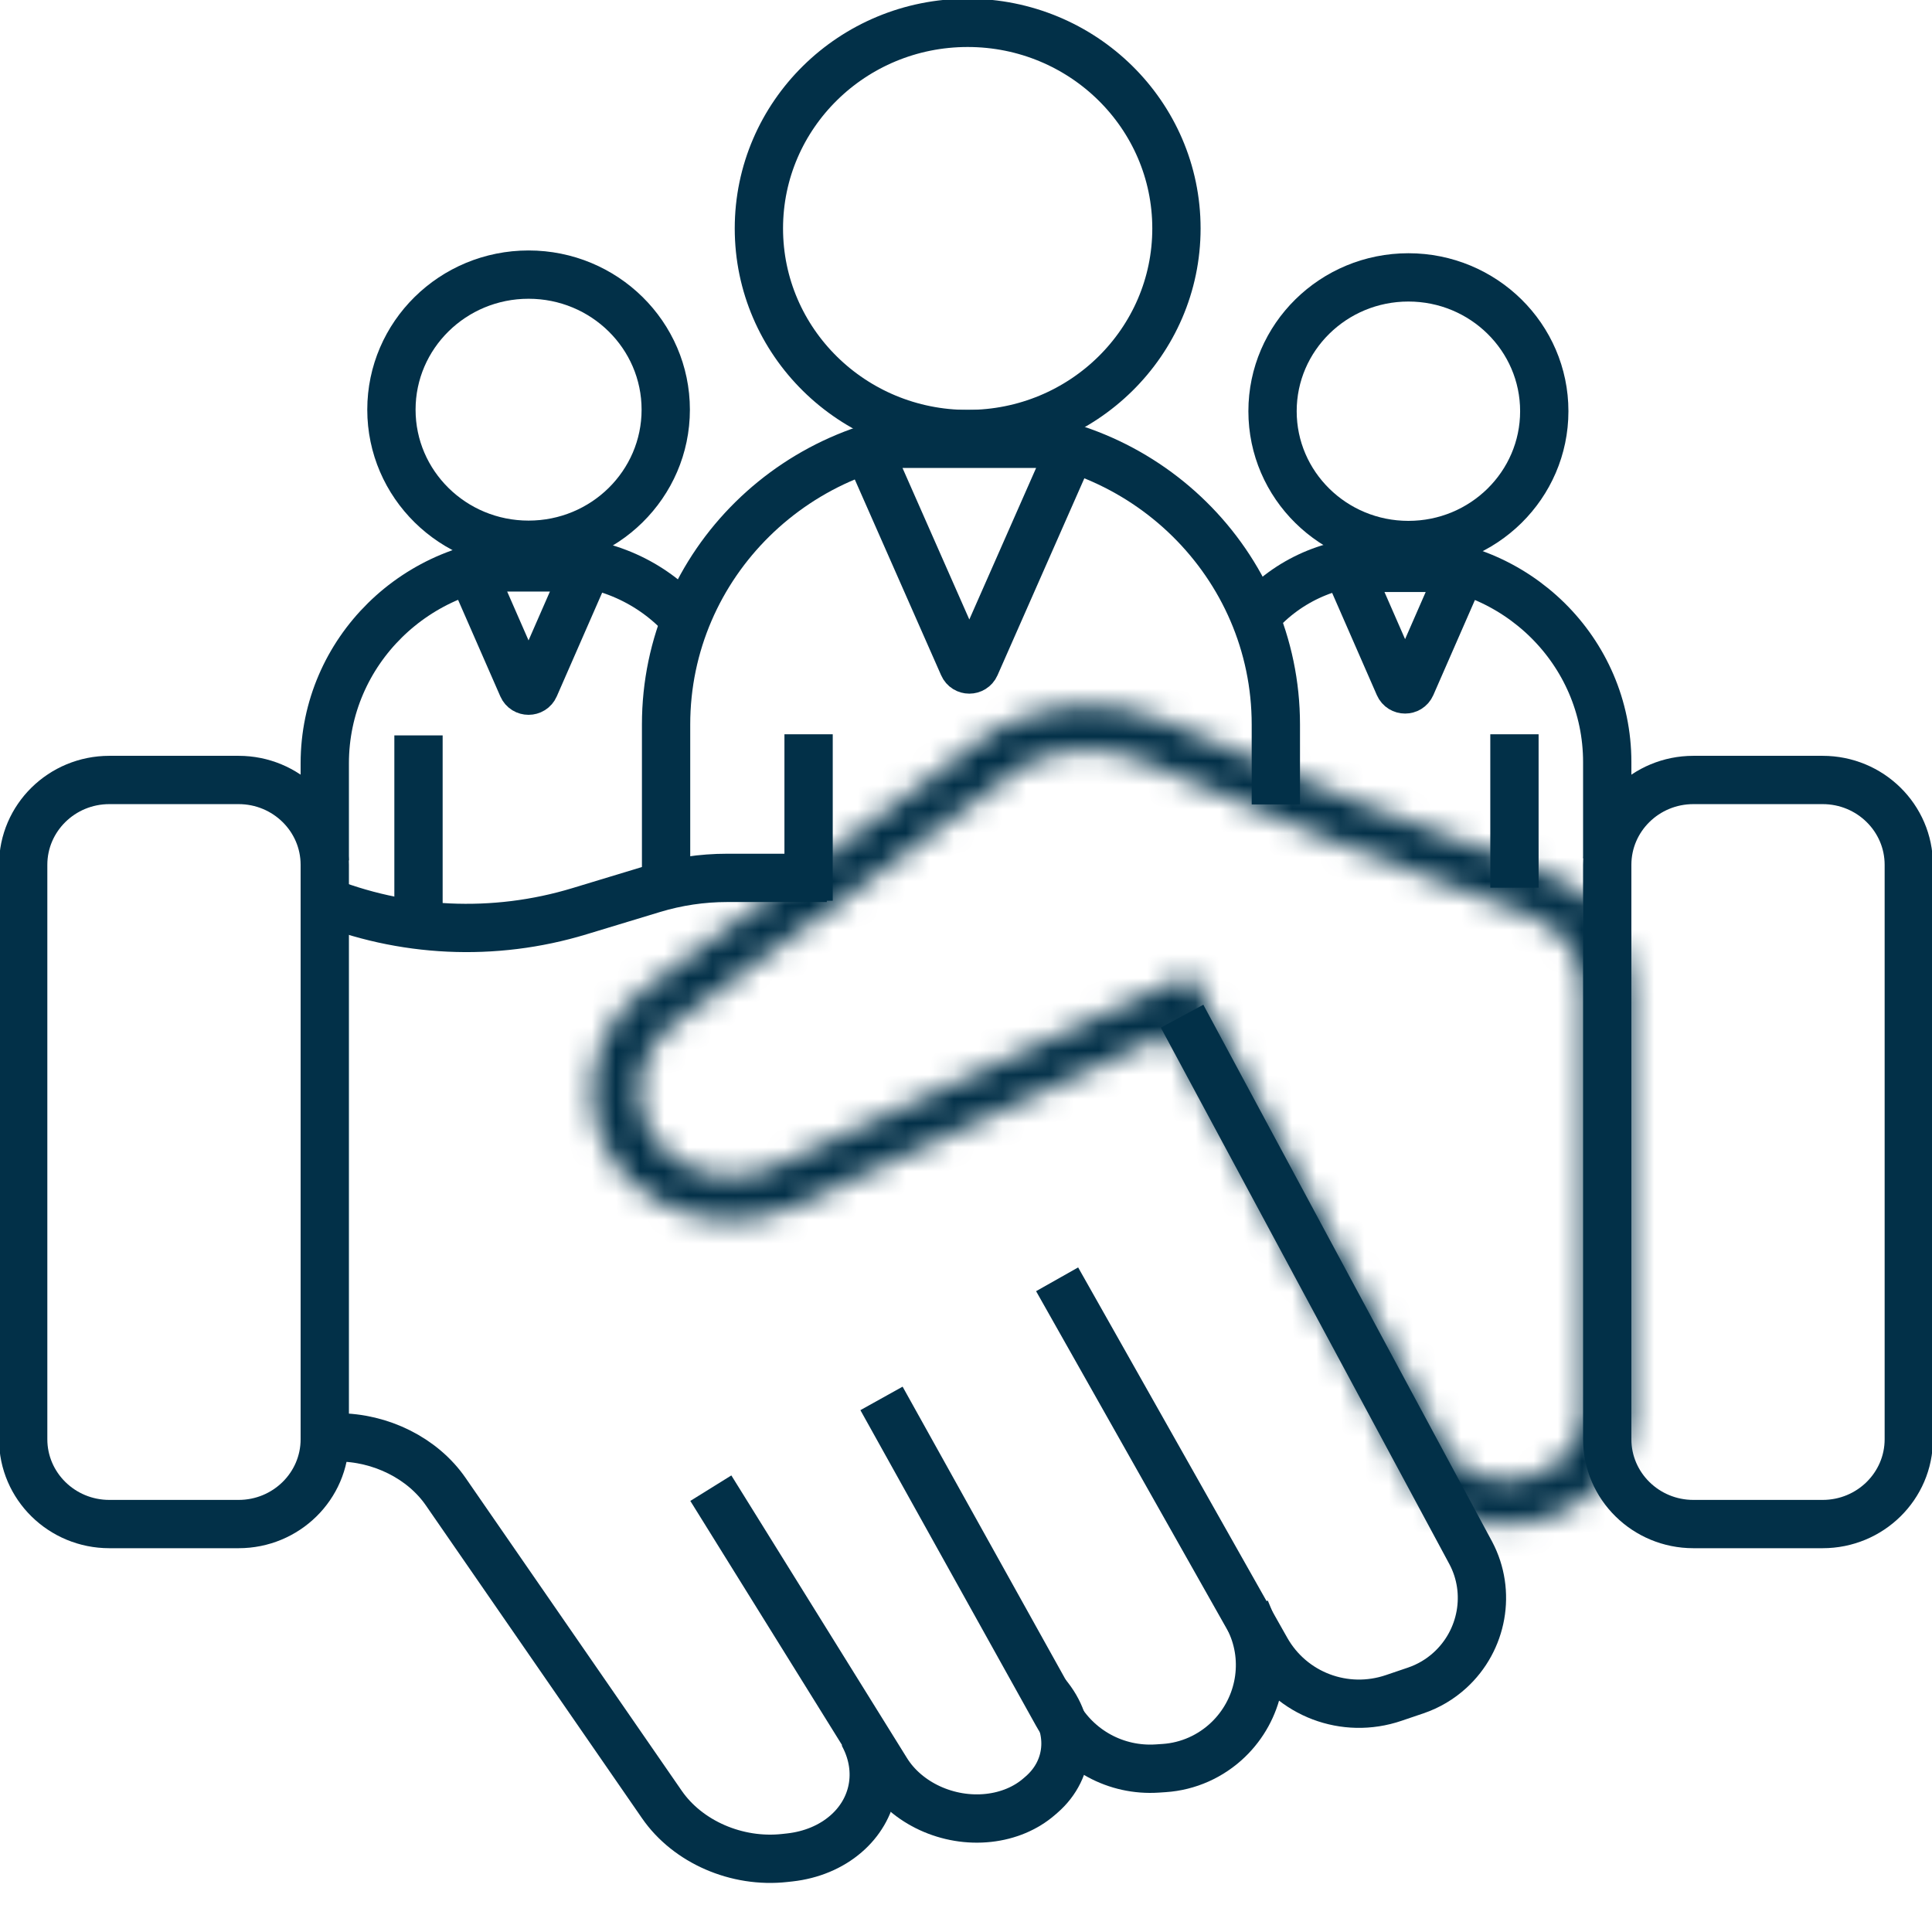 <svg width="80" height="80" viewBox="0 0 80 80" fill="none" xmlns="http://www.w3.org/2000/svg">
<g clip-path="url(#clip0_59_285)">
<path d="M58.319 22.568C61.426 22.568 63.945 20.087 63.945 17.027C63.945 13.967 61.426 11.486 58.319 11.486C55.212 11.486 52.693 13.967 52.693 17.027C52.693 20.087 55.212 22.568 58.319 22.568Z" stroke="#023048" stroke-width="2"/>
<path d="M51.938 25.608C53.176 24.112 55.031 23.243 56.991 23.243H58.113C62.774 23.243 66.552 26.964 66.552 31.554V35.541" stroke="#023048" stroke-width="2"/>
<path d="M57.929 28.384L55.964 23.891C55.886 23.712 56.019 23.514 56.216 23.514H60.147C60.344 23.514 60.477 23.712 60.399 23.891L58.434 28.384C58.339 28.602 58.025 28.602 57.929 28.384Z" stroke="#023048" stroke-width="2"/>
<path d="M62.71 30.405V36.757" stroke="#023048" stroke-width="2"/>
<path d="M21.887 22.557C18.75 22.557 16.208 20.053 16.208 16.964C16.208 13.875 18.75 11.371 21.887 11.371C25.024 11.371 27.567 13.875 27.567 16.964C27.567 20.053 25.024 22.557 21.887 22.557Z" stroke="#023048" stroke-width="2"/>
<path d="M28.336 25.608C26.984 24.096 25.037 23.23 22.991 23.23H21.956C17.257 23.23 13.448 26.981 13.448 31.608V35.627" stroke="#023048" stroke-width="2"/>
<path d="M22.138 28.436L24.135 23.872C24.213 23.693 24.08 23.494 23.883 23.494H19.89C19.692 23.494 19.559 23.693 19.637 23.872L21.634 28.436C21.729 28.654 22.043 28.654 22.138 28.436Z" stroke="#023048" stroke-width="2"/>
<path d="M17.329 30.451C17.329 30.451 17.329 37.992 17.329 38.851" stroke="#023048" stroke-width="2"/>
<path d="M40.069 17.973C44.843 17.973 48.714 14.161 48.714 9.459C48.714 4.758 44.843 0.946 40.069 0.946C35.294 0.946 31.424 4.758 31.424 9.459C31.424 14.161 35.294 17.973 40.069 17.973Z" stroke="#023048" stroke-width="2"/>
<path d="M27.581 37.432V33.309V30C27.581 23.358 33.049 17.973 39.794 17.973H40.618C47.362 17.973 52.83 23.358 52.83 30V33.309" stroke="#023048" stroke-width="2"/>
<path d="M39.886 27.56L36.004 18.756C35.926 18.578 36.059 18.378 36.256 18.378H44.018C44.216 18.378 44.349 18.578 44.27 18.756L40.389 27.56C40.293 27.777 39.981 27.777 39.886 27.56Z" stroke="#023048" stroke-width="2"/>
<path d="M33.482 30.405V37.297" stroke="#023048" stroke-width="2"/>
<path d="M9.88 32.297H4.528C2.558 32.297 0.96 33.87 0.96 35.811V59.595C0.96 61.535 2.558 63.108 4.528 63.108H9.88C11.85 63.108 13.448 61.535 13.448 59.595V35.811C13.448 33.87 11.85 32.297 9.88 32.297Z" stroke="#023048" stroke-width="2"/>
<path d="M75.472 32.297H70.12C68.15 32.297 66.552 33.87 66.552 35.811V59.595C66.552 61.535 68.15 63.108 70.12 63.108H75.472C77.442 63.108 79.039 61.535 79.039 59.595V35.811C79.039 33.87 77.442 32.297 75.472 32.297Z" stroke="#023048" stroke-width="2"/>
<path d="M13.173 59.518H13.971C15.771 59.517 17.502 60.385 18.456 61.765L18.658 62.058L22.169 67.139L27.407 74.721C28.477 76.27 30.51 77.155 32.495 76.935L32.705 76.912C33.596 76.813 34.406 76.475 35.023 75.943C36.211 74.921 36.514 73.336 35.793 71.917L35.746 71.824" stroke="#023048" stroke-width="2"/>
<path d="M29.434 61.622L36.708 73.327C37.543 74.671 39.259 75.461 40.94 75.274C41.743 75.185 42.472 74.879 43.026 74.399L43.129 74.31C44.369 73.235 44.454 71.483 43.33 70.161" stroke="#023048" stroke-width="2"/>
<path d="M36.501 57.905L43.774 70.975C44.606 72.47 46.217 73.345 47.926 73.23L48.208 73.211C49.199 73.145 50.139 72.726 50.86 72.031C52.128 70.809 52.523 68.934 51.85 67.323L51.574 66.661" stroke="#023048" stroke-width="2"/>
<path d="M43.773 52.973L52.431 68.306C53.478 70.16 55.688 70.998 57.714 70.307L58.627 69.997C59.149 69.819 59.63 69.535 60.039 69.162C61.4 67.922 61.756 65.918 60.904 64.308L48.947 42.078" stroke="#023048" stroke-width="2"/>
<mask id="mask0_59_285" style="mask-type:luminance" maskUnits="userSpaceOnUse" x="24" y="29" width="44" height="35">
<path fill-rule="evenodd" clip-rule="evenodd" d="M42.393 31.698L38.116 34.858L33.739 38.153L33.707 38.115L27.953 42.365C26.157 43.692 25.984 46.176 27.583 47.682C28.73 48.762 30.492 49.031 31.963 48.35L49.313 40.323L50.136 41.902L59.263 58.821L59.276 58.847L59.289 58.874L59.607 59.572C60.868 62.337 65.219 61.627 65.573 58.621V41.031C65.573 39.645 64.694 38.414 63.344 37.906L55.401 34.916L55.384 34.91L55.367 34.903L47.268 31.505C45.713 30.853 43.913 30.927 42.393 31.698ZM48.398 42.795L32.823 50.001C30.593 51.033 27.92 50.625 26.18 48.987C23.755 46.703 24.017 42.935 26.741 40.923L37.775 32.772L40.816 30.483C40.961 30.374 41.114 30.275 41.274 30.187L41.315 30.157L41.32 30.163C43.413 29.032 45.929 28.9 48.095 29.808L56.177 33.199L64.103 36.181C66.181 36.963 67.532 38.858 67.532 40.989V58.628V58.674L67.527 58.719C67.011 63.673 59.868 64.862 57.805 60.338L57.499 59.666L48.398 42.795Z" fill="white"/>
</mask>
<g mask="url(#mask0_59_285)">
<path d="M42.393 31.698L41.513 30.017L41.37 30.09L41.24 30.185L42.393 31.698ZM38.116 34.858L36.963 33.345L36.956 33.35L36.949 33.355L38.116 34.858ZM33.739 38.153L32.253 39.352L33.43 40.766L34.905 39.656L33.739 38.153ZM33.707 38.115L35.193 36.915L34.026 35.514L32.554 36.601L33.707 38.115ZM27.583 47.682L28.91 46.314V46.314L27.583 47.682ZM49.313 40.323L51.022 39.459L50.175 37.834L48.496 38.611L49.313 40.323ZM50.136 41.902L48.426 42.766L48.433 42.778L48.439 42.79L50.136 41.902ZM59.276 58.847L61.029 58.072L61.003 58.015L60.973 57.96L59.276 58.847ZM65.573 58.621L67.481 58.839L67.494 58.73V58.621H65.573ZM55.384 34.91L54.631 36.65L54.664 36.664L54.698 36.677L55.384 34.91ZM55.367 34.903L54.614 36.643H54.614L55.367 34.903ZM48.398 42.795L50.094 41.908L49.236 40.317L47.581 41.083L48.398 42.795ZM37.775 32.772L38.928 34.285L38.935 34.28L38.942 34.275L37.775 32.772ZM41.274 30.187L42.211 31.839L42.324 31.777L42.427 31.701L41.274 30.187ZM41.315 30.157L42.795 28.951L41.627 27.561L40.162 28.644L41.315 30.157ZM41.32 30.163L39.84 31.369L40.852 32.573L42.243 31.821L41.32 30.163ZM56.177 33.199L55.425 34.939L55.458 34.953L55.492 34.966L56.177 33.199ZM67.532 58.674L69.443 58.867L69.453 58.77V58.674H67.532ZM67.527 58.719L69.438 58.912V58.912L67.527 58.719ZM57.499 59.666L59.251 58.892L59.225 58.834L59.196 58.779L57.499 59.666ZM41.24 30.185L36.963 33.345L39.269 36.371L43.546 33.212L41.24 30.185ZM36.949 33.355L32.572 36.649L34.905 39.656L39.282 36.361L36.949 33.355ZM35.224 36.953L35.193 36.915L32.221 39.314L32.253 39.352L35.224 36.953ZM32.554 36.601L26.8 40.852L29.105 43.879L34.86 39.628L32.554 36.601ZM26.8 40.852C24.083 42.859 23.774 46.713 26.255 49.049L28.91 46.314C28.194 45.64 28.231 44.525 29.105 43.879L26.8 40.852ZM26.255 49.049C27.994 50.686 30.613 51.065 32.78 50.063L31.146 46.638C30.371 46.996 29.466 46.837 28.91 46.314L26.255 49.049ZM32.78 50.063L50.129 42.036L48.496 38.611L31.146 46.638L32.78 50.063ZM47.603 41.187L48.426 42.766L51.845 41.038L51.022 39.459L47.603 41.187ZM48.439 42.79L57.566 59.709L60.959 57.934L51.832 41.015L48.439 42.79ZM57.566 59.709L57.58 59.735L60.973 57.96L60.959 57.934L57.566 59.709ZM57.524 59.622L57.536 59.649L61.041 58.099L61.029 58.072L57.524 59.622ZM57.536 59.649L57.855 60.347L61.36 58.797L61.041 58.099L57.536 59.649ZM57.855 60.347C58.908 62.656 61.26 63.447 63.24 63.128C65.215 62.81 67.188 61.332 67.481 58.839L63.664 58.403C63.604 58.916 63.224 59.296 62.62 59.394C62.021 59.49 61.568 59.254 61.36 58.797L57.855 60.347ZM67.494 58.621V41.031H63.651V58.621H67.494ZM67.494 41.031C67.494 38.832 66.096 36.916 64.029 36.138L62.658 39.673C63.292 39.911 63.651 40.458 63.651 41.031H67.494ZM64.029 36.138L56.087 33.149L54.715 36.683L62.658 39.673L64.029 36.138ZM56.087 33.149L56.069 33.142L54.698 36.677L54.715 36.683L56.087 33.149ZM56.136 33.169L56.12 33.162L54.614 36.643L54.631 36.65L56.136 33.169ZM56.12 33.162L48.02 29.765L46.515 33.246L54.614 36.643L56.12 33.162ZM48.02 29.765C45.929 28.888 43.531 28.992 41.513 30.017L43.273 33.38C44.295 32.862 45.496 32.819 46.515 33.246L48.02 29.765ZM47.581 41.083L32.006 48.288L33.64 51.713L49.215 44.508L47.581 41.083ZM32.006 48.288C30.471 48.999 28.656 48.7 27.507 47.619L24.852 50.354C27.184 52.549 30.714 53.067 33.64 51.713L32.006 48.288ZM27.507 47.619C25.965 46.167 26.091 43.768 27.893 42.437L25.588 39.41C21.943 42.102 21.545 47.24 24.852 50.354L27.507 47.619ZM27.893 42.437L38.928 34.285L36.623 31.258L25.588 39.41L27.893 42.437ZM38.942 34.275L41.982 31.987L39.649 28.98L36.609 31.269L38.942 34.275ZM41.982 31.987C42.054 31.933 42.13 31.883 42.211 31.839L40.337 28.536C40.097 28.668 39.868 28.816 39.649 28.98L41.982 31.987ZM42.427 31.701L42.468 31.671L40.162 28.644L40.121 28.674L42.427 31.701ZM39.835 31.363L39.84 31.369L42.8 28.956L42.795 28.951L39.835 31.363ZM42.243 31.821C43.829 30.965 45.728 30.872 47.343 31.549L48.848 28.068C46.131 26.928 42.997 27.099 40.396 28.504L42.243 31.821ZM47.343 31.549L55.425 34.939L56.93 31.458L48.848 28.068L47.343 31.549ZM55.492 34.966L63.417 37.949L64.789 34.414L56.863 31.431L55.492 34.966ZM63.417 37.949C64.779 38.461 65.611 39.671 65.611 40.989H69.453C69.453 38.045 67.583 35.466 64.789 34.414L63.417 37.949ZM65.611 40.989V58.628H69.453V40.989H65.611ZM65.611 58.628V58.674H69.453V58.628H65.611ZM65.621 58.48L65.616 58.526L69.438 58.912L69.443 58.867L65.621 58.48ZM65.616 58.526C65.462 60.006 64.344 60.981 62.926 61.217C61.51 61.453 60.165 60.894 59.558 59.563L56.053 61.113C57.509 64.307 60.767 65.415 63.566 64.948C66.364 64.482 69.076 62.386 69.438 58.912L65.616 58.526ZM59.558 59.563L59.251 58.892L55.746 60.441L56.053 61.113L59.558 59.563ZM59.196 58.779L50.094 41.908L46.701 43.683L55.802 60.554L59.196 58.779Z" fill="#023048"/>
</g>
<path d="M13.242 37.23C16.656 38.627 20.459 38.805 23.992 37.732L27.041 36.807C28.036 36.505 29.071 36.351 30.113 36.351H34.237" stroke="#023048" stroke-width="2"/>
</g>
<defs>
<clipPath id="clip0_59_285">
<rect width="80" height="80" fill="white"/>
</clipPath>
</defs>
</svg>
